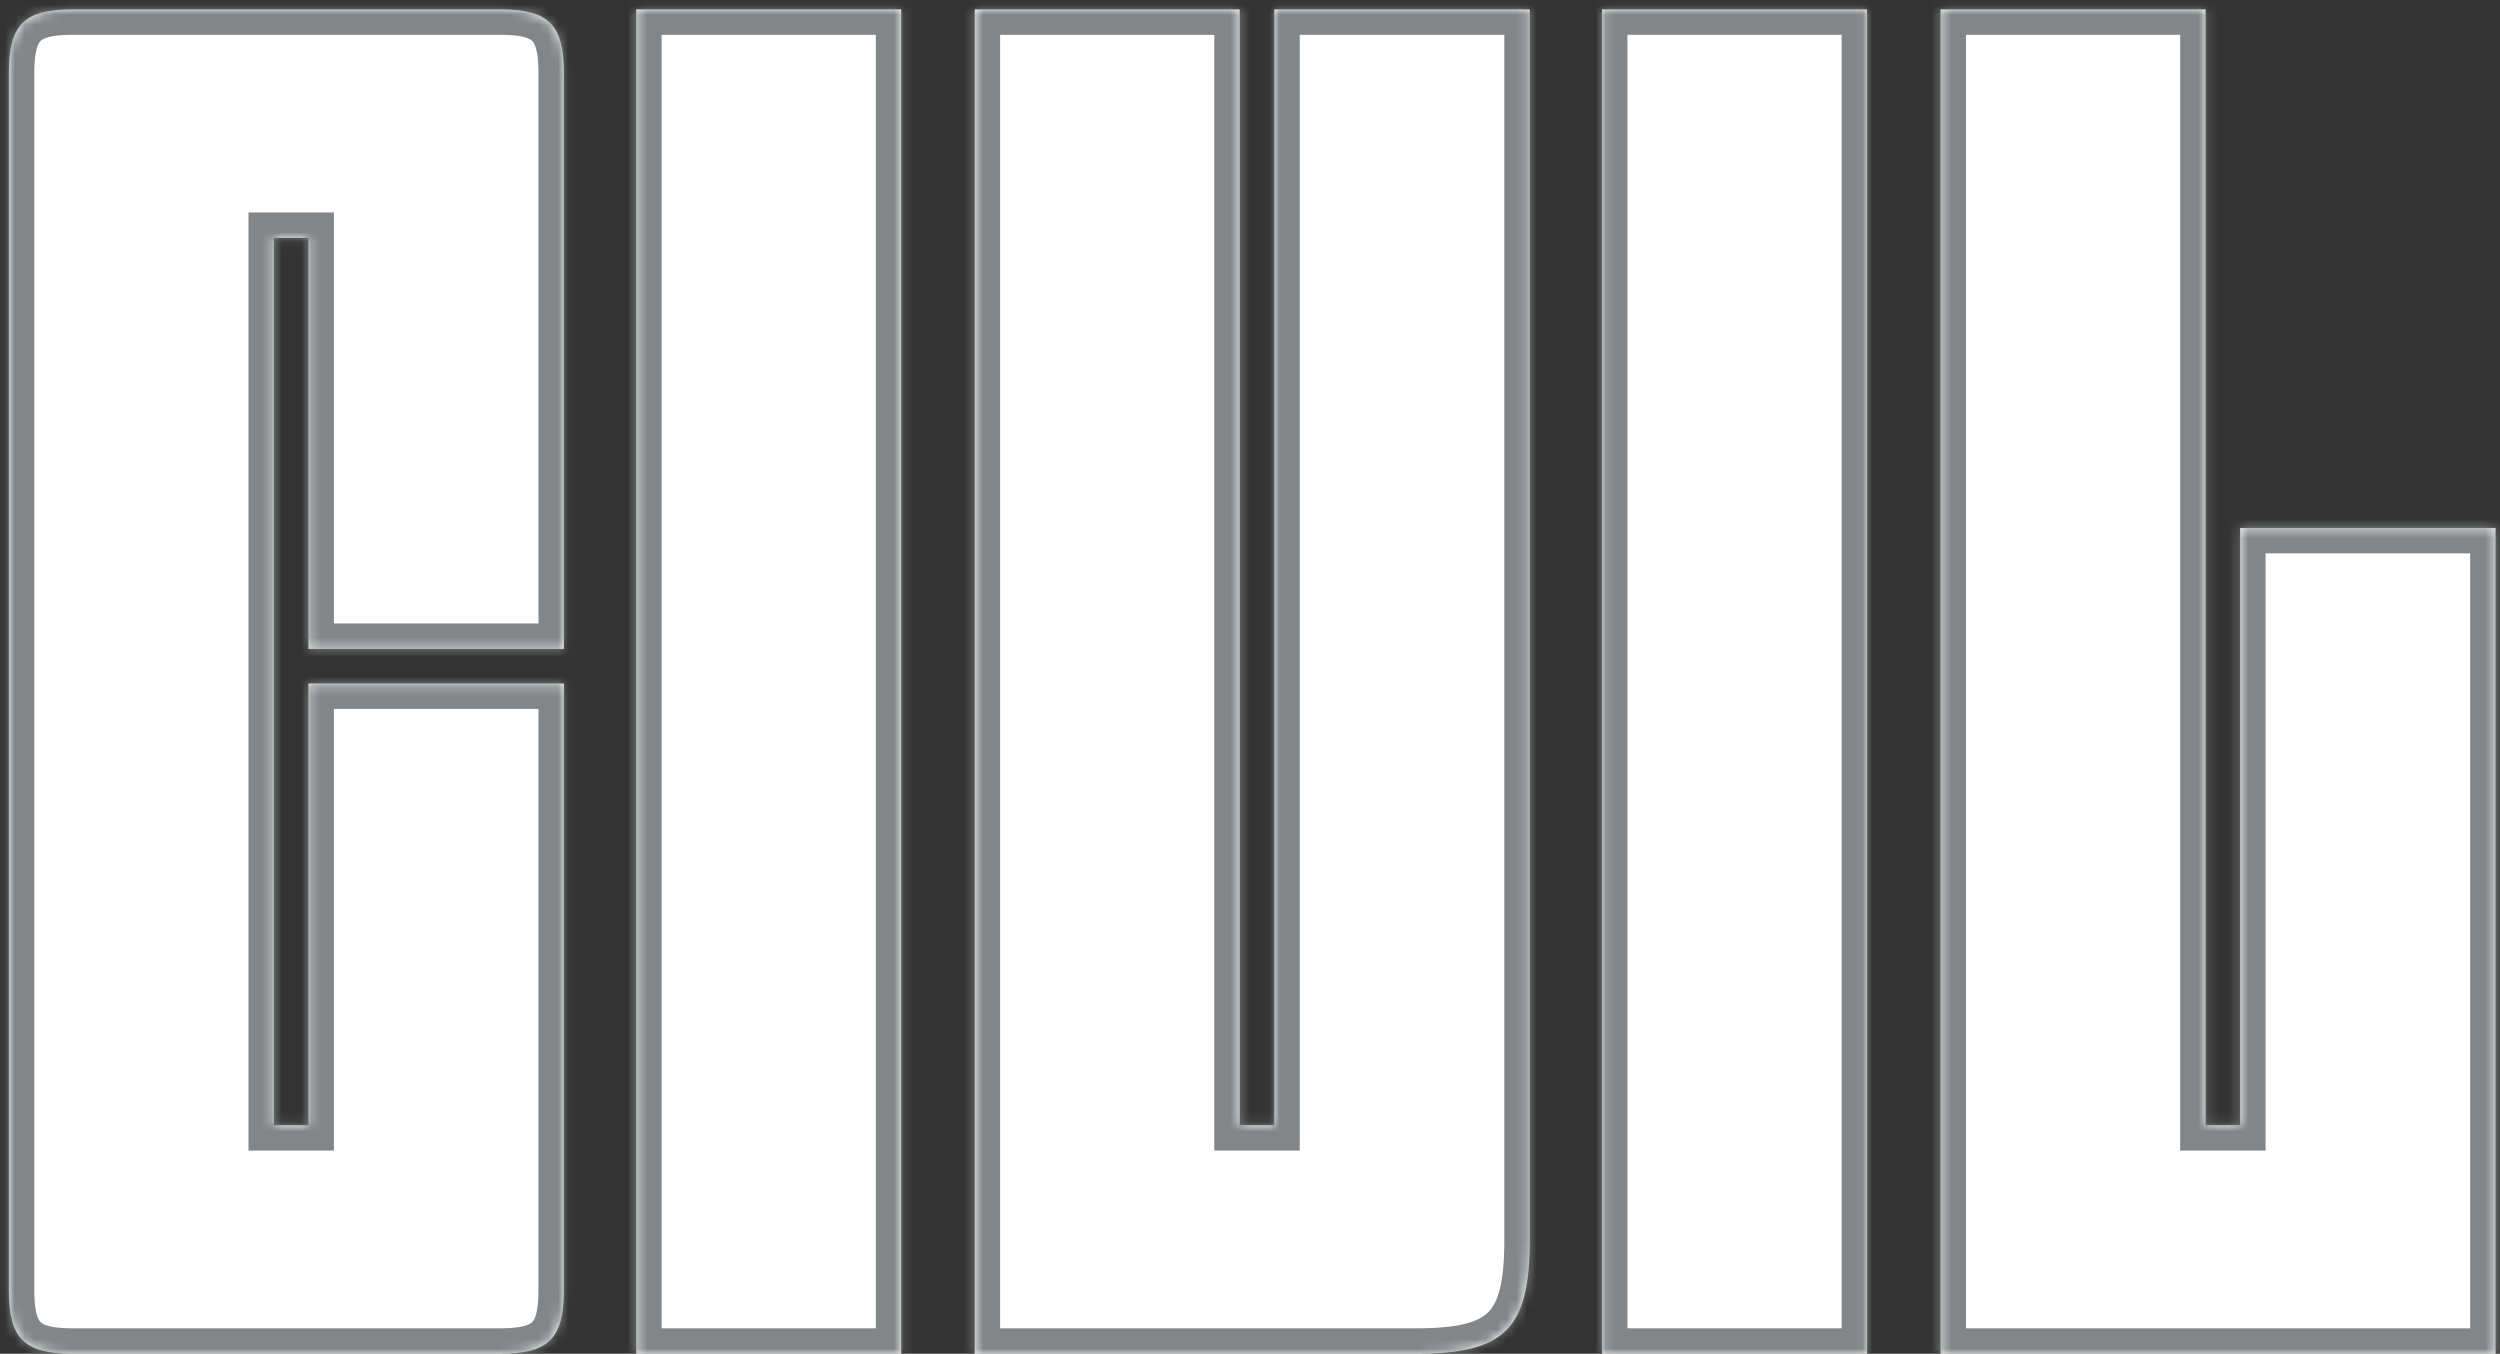 <svg width="253" height="137" viewBox="0 0 253 137" fill="none" xmlns="http://www.w3.org/2000/svg">
<rect x="0" y="0" width="253" height="137" fill="#333333" stroke="none"/>
<mask id="path-1-inside-1_1304_15503" fill="white">
<path d="M27.719 113.871H31.217V69.168H57.067V130.586C57.067 135.445 55.512 137 50.653 137H7.311C2.452 137 0.897 135.445 0.897 130.586V7.361C0.897 2.502 2.452 0.947 7.311 0.947H50.653C55.512 0.947 57.067 2.502 57.067 7.361V65.669H31.217V24.076H27.719V113.871ZM91.205 0.947V137H64.383V0.947H91.205ZM98.639 0.947H125.461V113.871H128.96V0.947H154.81V125.533C154.81 134.473 152.283 137 143.343 137H98.639V0.947ZM188.948 0.947V137H162.126V0.947H188.948ZM196.382 137V0.947H223.204V113.871H226.703V53.424H252.553V137H196.382Z"/>
</mask>
<path d="M27.719 113.871H31.217V69.168H57.067V130.586C57.067 135.445 55.512 137 50.653 137H7.311C2.452 137 0.897 135.445 0.897 130.586V7.361C0.897 2.502 2.452 0.947 7.311 0.947H50.653C55.512 0.947 57.067 2.502 57.067 7.361V65.669H31.217V24.076H27.719V113.871ZM91.205 0.947V137H64.383V0.947H91.205ZM98.639 0.947H125.461V113.871H128.96V0.947H154.81V125.533C154.81 134.473 152.283 137 143.343 137H98.639V0.947ZM188.948 0.947V137H162.126V0.947H188.948ZM196.382 137V0.947H223.204V113.871H226.703V53.424H252.553V137H196.382Z" fill="white"/>
<path d="M27.719 113.871H25.145V116.444H27.719V113.871ZM31.217 113.871V116.444H33.791V113.871H31.217ZM31.217 69.168V66.594H28.644V69.168H31.217ZM57.067 69.168H59.641V66.594H57.067V69.168ZM57.067 65.669V68.243H59.641V65.669H57.067ZM31.217 65.669H28.644V68.243H31.217V65.669ZM31.217 24.076H33.791V21.502H31.217V24.076ZM27.719 24.076V21.502H25.145V24.076H27.719ZM27.719 113.871V116.444H31.217V113.871V111.298H27.719V113.871ZM31.217 113.871H33.791V69.168H31.217H28.644V113.871H31.217ZM31.217 69.168V71.741H57.067V69.168V66.594H31.217V69.168ZM57.067 69.168H54.494V130.586H57.067H59.641V69.168H57.067ZM57.067 130.586H54.494C54.494 132.897 54.087 133.571 53.863 133.795C53.639 134.02 52.964 134.427 50.653 134.427V137V139.573C53.201 139.573 55.734 139.203 57.502 137.435C59.27 135.667 59.641 133.134 59.641 130.586H57.067ZM50.653 137V134.427H7.311V137V139.573H50.653V137ZM7.311 137V134.427C5 134.427 4.325 134.02 4.101 133.795C3.877 133.571 3.47 132.897 3.47 130.586H0.897H-1.677C-1.677 133.134 -1.306 135.667 0.462 137.435C2.23 139.203 4.763 139.573 7.311 139.573V137ZM0.897 130.586H3.47V7.361H0.897H-1.677V130.586H0.897ZM0.897 7.361H3.47C3.47 5.05 3.877 4.375 4.101 4.151C4.325 3.927 5 3.52 7.311 3.52V0.947V-1.627C4.763 -1.627 2.23 -1.256 0.462 0.512C-1.306 2.28 -1.677 4.813 -1.677 7.361H0.897ZM7.311 0.947V3.52H50.653V0.947V-1.627H7.311V0.947ZM50.653 0.947V3.52C52.964 3.52 53.639 3.927 53.863 4.151C54.087 4.375 54.494 5.05 54.494 7.361H57.067H59.641C59.641 4.813 59.27 2.28 57.502 0.512C55.734 -1.256 53.201 -1.627 50.653 -1.627V0.947ZM57.067 7.361H54.494V65.669H57.067H59.641V7.361H57.067ZM57.067 65.669V63.096H31.217V65.669V68.243H57.067V65.669ZM31.217 65.669H33.791V24.076H31.217H28.644V65.669H31.217ZM31.217 24.076V21.502H27.719V24.076V26.649H31.217V24.076ZM27.719 24.076H25.145V113.871H27.719H30.292V24.076H27.719ZM91.205 0.947H93.778V-1.627H91.205V0.947ZM91.205 137V139.573H93.778V137H91.205ZM64.383 137H61.81V139.573H64.383V137ZM64.383 0.947V-1.627H61.81V0.947H64.383ZM91.205 0.947H88.632V137H91.205H93.778V0.947H91.205ZM91.205 137V134.427H64.383V137V139.573H91.205V137ZM64.383 137H66.957V0.947H64.383H61.81V137H64.383ZM64.383 0.947V3.52H91.205V0.947V-1.627H64.383V0.947ZM98.639 0.947V-1.627H96.066V0.947H98.639ZM125.461 0.947H128.035V-1.627H125.461V0.947ZM125.461 113.871H122.888V116.444H125.461V113.871ZM128.96 113.871V116.444H131.533V113.871H128.96ZM128.96 0.947V-1.627H126.386V0.947H128.96ZM154.81 0.947H157.383V-1.627H154.81V0.947ZM98.639 137H96.066V139.573H98.639V137ZM98.639 0.947V3.52H125.461V0.947V-1.627H98.639V0.947ZM125.461 0.947H122.888V113.871H125.461H128.035V0.947H125.461ZM125.461 113.871V116.444H128.96V113.871V111.298H125.461V113.871ZM128.96 113.871H131.533V0.947H128.96H126.386V113.871H128.96ZM128.96 0.947V3.52H154.81V0.947V-1.627H128.96V0.947ZM154.81 0.947H152.237V125.533H154.81H157.383V0.947H154.81ZM154.81 125.533H152.237C152.237 129.955 151.562 131.847 150.609 132.799C149.657 133.752 147.765 134.427 143.343 134.427V137V139.573C147.861 139.573 151.703 138.985 154.249 136.439C156.795 133.893 157.383 130.051 157.383 125.533H154.81ZM143.343 137V134.427H98.639V137V139.573H143.343V137ZM98.639 137H101.213V0.947H98.639H96.066V137H98.639ZM188.948 0.947H191.521V-1.627H188.948V0.947ZM188.948 137V139.573H191.521V137H188.948ZM162.126 137H159.552V139.573H162.126V137ZM162.126 0.947V-1.627H159.552V0.947H162.126ZM188.948 0.947H186.374V137H188.948H191.521V0.947H188.948ZM188.948 137V134.427H162.126V137V139.573H188.948V137ZM162.126 137H164.699V0.947H162.126H159.552V137H162.126ZM162.126 0.947V3.52H188.948V0.947V-1.627H162.126V0.947ZM196.382 137H193.809V139.573H196.382V137ZM196.382 0.947V-1.627H193.809V0.947H196.382ZM223.204 0.947H225.778V-1.627H223.204V0.947ZM223.204 113.871H220.631V116.444H223.204V113.871ZM226.703 113.871V116.444H229.276V113.871H226.703ZM226.703 53.424V50.851H224.129V53.424H226.703ZM252.553 53.424H255.126V50.851H252.553V53.424ZM252.553 137V139.573H255.126V137H252.553ZM196.382 137H198.956V0.947H196.382H193.809V137H196.382ZM196.382 0.947V3.52H223.204V0.947V-1.627H196.382V0.947ZM223.204 0.947H220.631V113.871H223.204H225.778V0.947H223.204ZM223.204 113.871V116.444H226.703V113.871V111.298H223.204V113.871ZM226.703 113.871H229.276V53.424H226.703H224.129V113.871H226.703ZM226.703 53.424V55.998H252.553V53.424V50.851H226.703V53.424ZM252.553 53.424H249.979V137H252.553H255.126V53.424H252.553ZM252.553 137V134.427H196.382V137V139.573H252.553V137Z" fill="#828688" mask="url(#path-1-inside-1_1304_15503)"/>
</svg>
